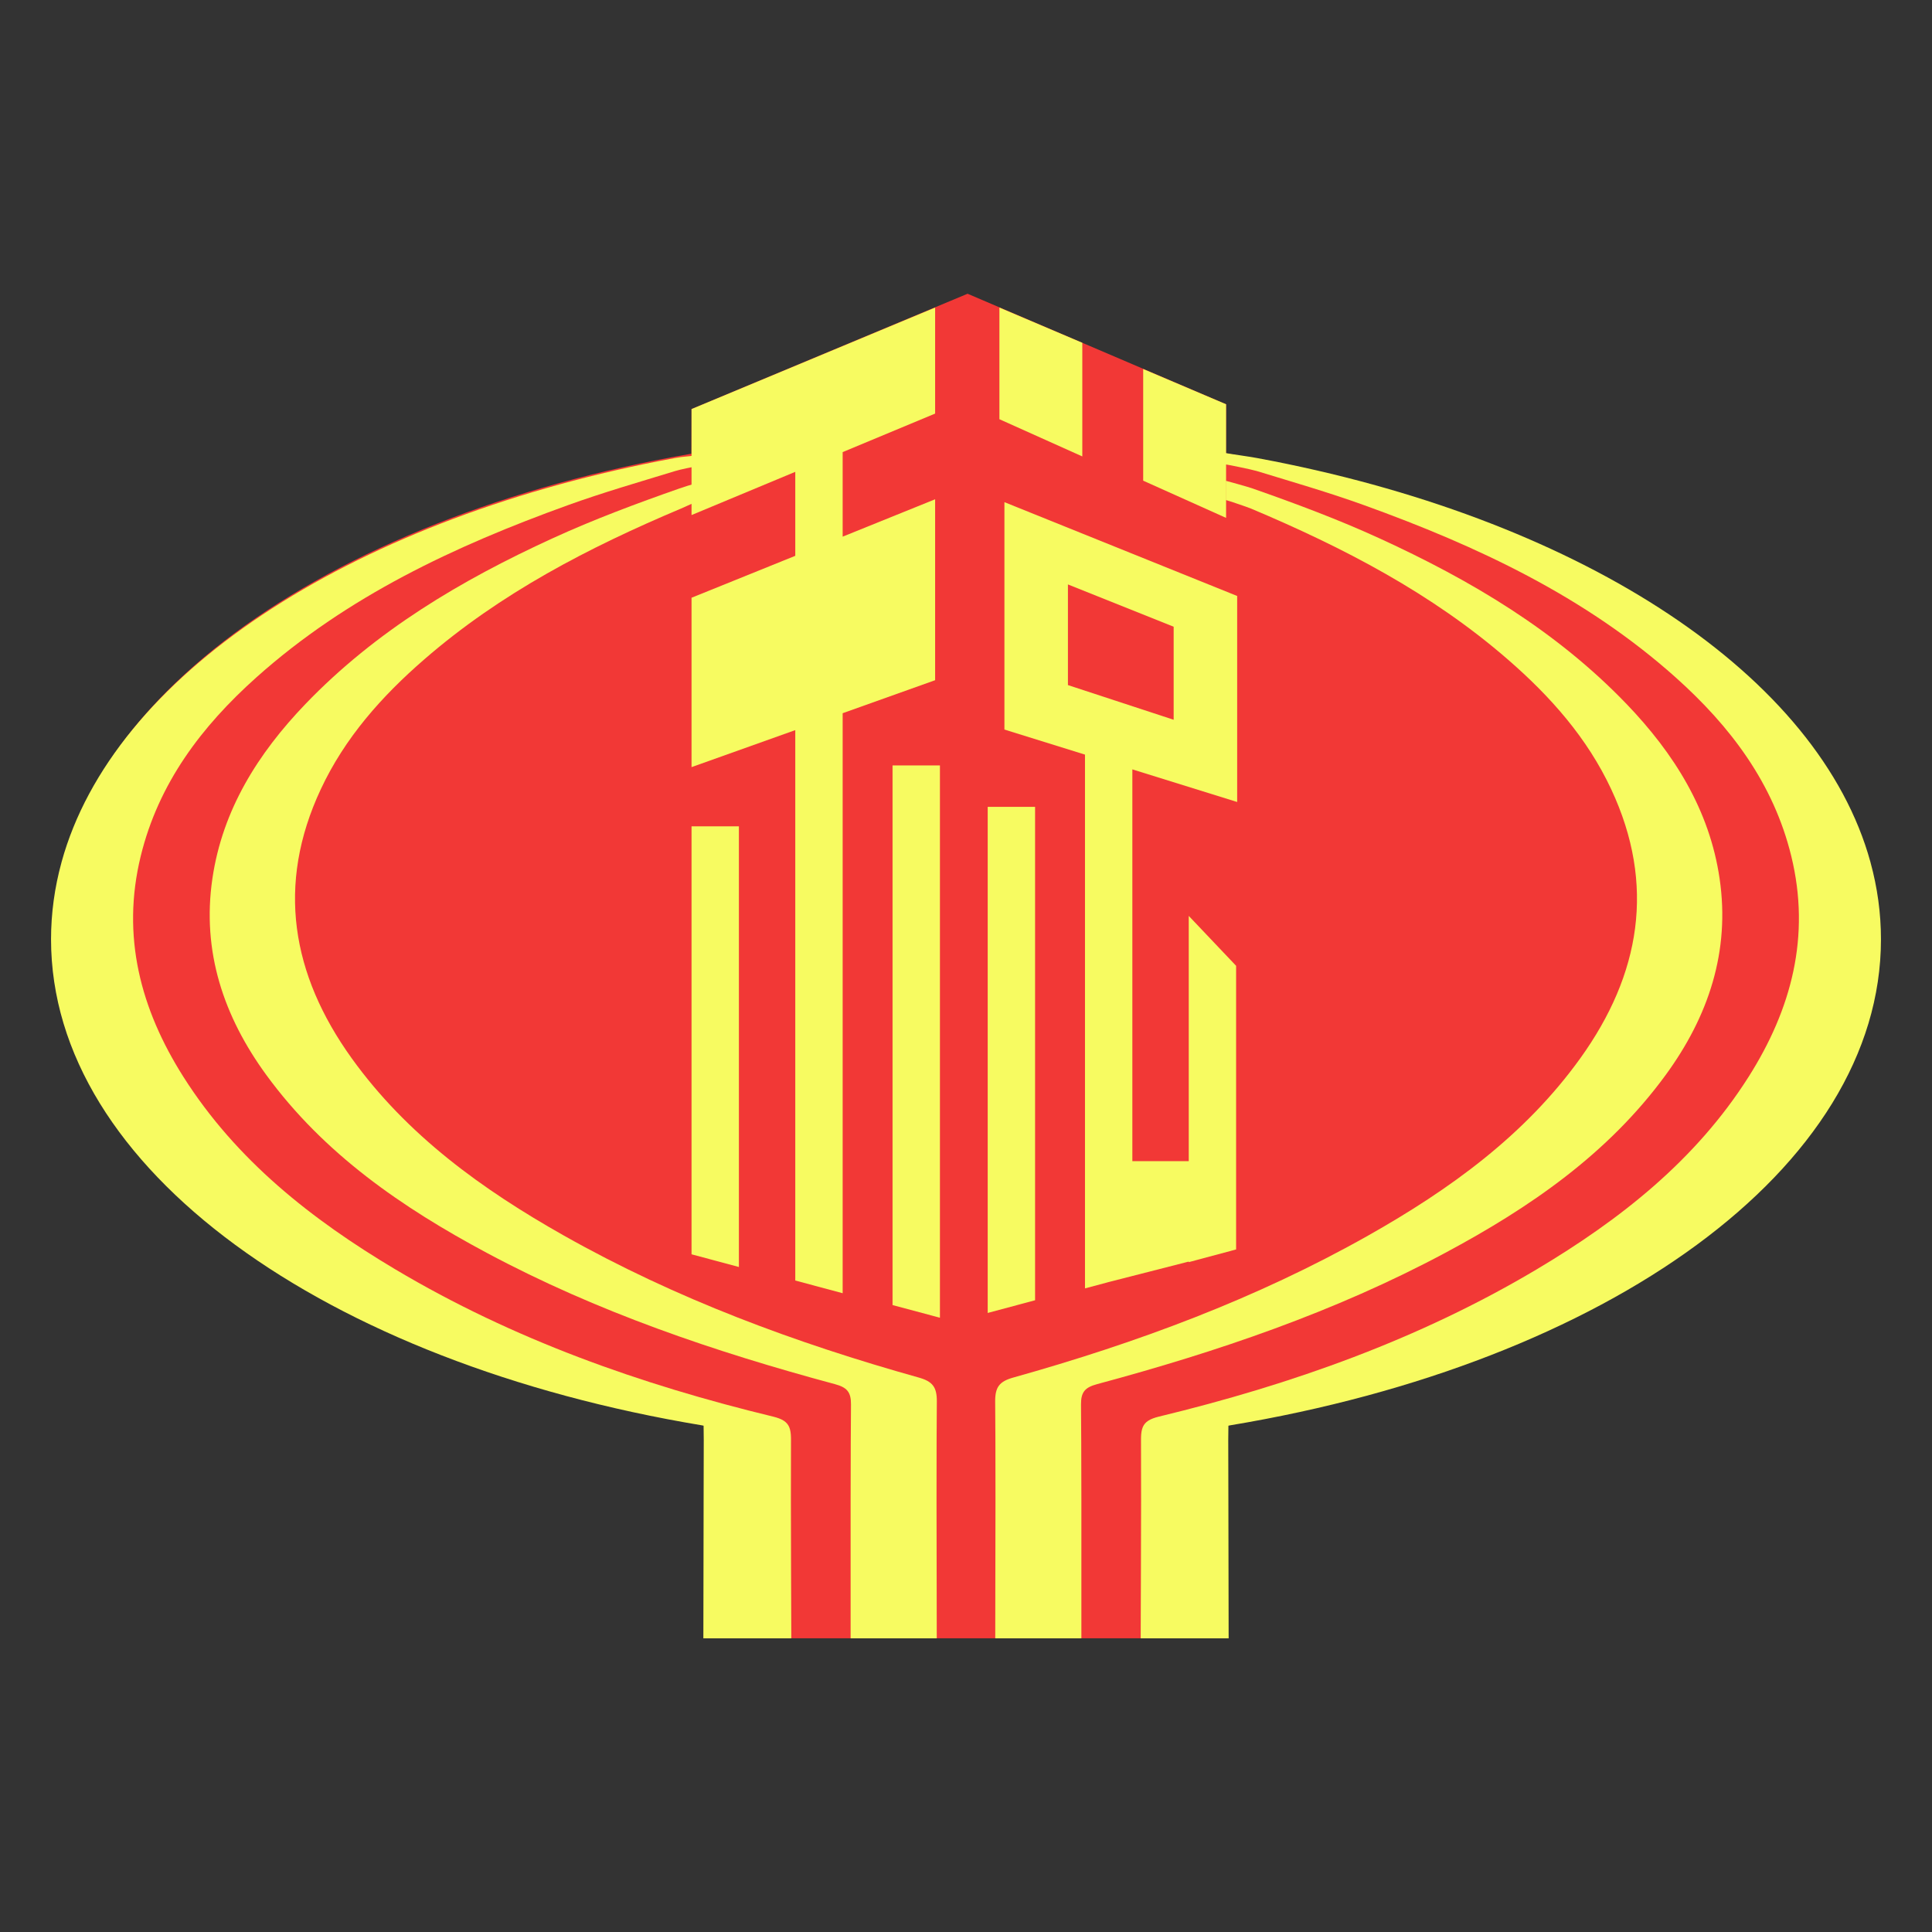 <?xml version="1.0" encoding="utf-8"?>
<!-- Generator: Adobe Illustrator 21.0.0, SVG Export Plug-In . SVG Version: 6.00 Build 0)  -->
<svg version="1.1" id="图层_1" xmlns="http://www.w3.org/2000/svg" xmlns:xlink="http://www.w3.org/1999/xlink" x="0px" y="0px"
	 viewBox="0 0 83.997 84" style="enable-background:new 0 0 83.997 84;" xml:space="preserve">
<rect x="0" y="0" width="83.997" height="84" fill="#333333" stroke="none"/>
<style type="text/css">
	.st0{fill:#F23836;}
	.st1{fill:#F7FB61;}
</style>
<g>
	<g>
		<path class="st0" d="M53.3,19.709l0.006-2.133l-11.239-4.805l-12.002,5.013l-0.006,1.942C14.009,22.493,2.35,30.816,2.35,40.654
			c0,10.175,12.47,18.728,29.372,21.192v9.382h19.71v-9.338c17.059-2.404,29.682-11,29.682-21.236
			C81.115,30.795,69.405,22.458,53.3,19.709z"/>
		<g>
			<path class="st1" d="M29.543,21.236c-1.87,0.655-3.727,1.347-5.531,2.174c-3.969,1.817-7.681,4.021-10.733,7.199
				c-2.059,2.145-3.607,4.598-4.045,7.59c-0.465,3.165,0.487,5.996,2.348,8.542c2.504,3.427,5.9,5.76,9.579,7.728
				c4.794,2.567,9.907,4.301,15.137,5.709c0.519,0.14,0.705,0.335,0.7,0.887c-0.003,0.368-0.006,0.777-0.007,1.216
				c-0.001,0.144-0.003,0.293-0.003,0.443c-0.003,0.775-0.004,1.631-0.006,2.521c-0.003,1.998,0,4.166,0,5.984h3.745
				c-0.004-1.864-0.01-4.004-0.01-5.984c0-0.827,0.001-1.625,0.003-2.364c0-0.15,0.001-0.297,0.001-0.441
				c0.001-0.546,0.004-1.053,0.009-1.508c0.004-0.624-0.182-0.871-0.785-1.04c-5.363-1.503-10.563-3.427-15.429-6.173
				c-3.548-2.003-6.821-4.36-9.23-7.715c-2.608-3.632-3.285-7.533-1.34-11.689c1.043-2.233,2.645-4.039,4.497-5.645
				c3.315-2.88,7.15-4.867,11.16-6.557c0.181-0.076,0.488-0.223,0.489-0.214v-0.837C30.018,21.084,29.782,21.152,29.543,21.236z"/>
			<path class="st1" d="M30.159,19.807c-0.23,0.043-0.443,0.038-0.798,0.104c-0.243,0.044-0.485,0.09-0.725,0.138
				c-13.56,2.673-23.73,9.326-25.959,17.429c-0.003,0.009-0.004,0.018-0.006,0.025c-0.297,1.087-0.452,2.201-0.452,3.335
				c0,9.977,11.929,18.409,28.296,21.131c0.006,0.004,0.075,0.016,0.075,0.016s0.007,0.612,0.007,0.634
				c-0.001,0.703-0.003,1.617-0.006,2.626c0,0.237,0,0.48-0.001,0.725c-0.003,1.724-0.004,3.641-0.01,5.259h3.824
				c-0.007-1.9-0.016-4.105-0.018-5.984c0-1.005,0-1.915,0.004-2.637c0-0.038,0-0.076-0.001-0.112
				c-0.004-0.184-0.026-0.331-0.078-0.453c-0.097-0.224-0.3-0.357-0.705-0.455c-5.757-1.394-11.306-3.357-16.418-6.4
				c-3.632-2.162-6.912-4.742-9.212-8.368c-1.868-2.945-2.707-6.118-1.858-9.596c0.774-3.17,2.646-5.642,5.026-7.771
				c3.941-3.523,8.628-5.713,13.537-7.486c1.537-0.556,3.112-1.009,4.678-1.489c0.215-0.066,0.795-0.188,0.8-0.175
				C30.159,20.304,30.159,20.036,30.159,19.807z"/>
		</g>
		<g>
			<path class="st1" d="M54.454,21.236c1.87,0.655,3.727,1.347,5.531,2.174c3.969,1.817,7.681,4.021,10.733,7.199
				c2.059,2.145,3.607,4.598,4.045,7.59c0.465,3.165-0.487,5.996-2.348,8.542c-2.504,3.427-5.9,5.76-9.579,7.728
				c-4.794,2.567-9.907,4.301-15.137,5.709c-0.519,0.14-0.705,0.335-0.7,0.887c0.003,0.368,0.006,0.777,0.007,1.216
				c0.001,0.144,0.003,0.293,0.003,0.443c0.003,0.775,0.004,1.631,0.006,2.521c0.003,1.998,0,4.166,0,5.984H43.27
				c0.004-1.864,0.01-4.004,0.01-5.984c0-0.827-0.001-1.625-0.003-2.364c0-0.15-0.001-0.297-0.001-0.441
				c-0.001-0.546-0.004-1.053-0.009-1.508c-0.004-0.624,0.182-0.871,0.785-1.04c5.363-1.503,10.563-3.427,15.429-6.173
				c3.548-2.003,6.821-4.36,9.23-7.715c2.608-3.632,3.285-7.533,1.34-11.689c-1.043-2.233-2.645-4.039-4.497-5.645
				c-3.315-2.88-7.15-4.867-11.16-6.557c-0.181-0.076-1.098-0.383-1.098-0.373v-0.837C53.37,20.924,54.215,21.152,54.454,21.236z"/>
			<path class="st1" d="M53.278,19.697c0.23,0.043,1.004,0.148,1.358,0.214c0.243,0.044,0.485,0.09,0.725,0.138
				c13.56,2.673,23.73,9.326,25.959,17.429c0.003,0.009,0.004,0.018,0.006,0.025c0.297,1.087,0.452,2.201,0.452,3.335
				c0,9.977-11.929,18.409-28.296,21.131c-0.006,0.004-0.075,0.016-0.075,0.016s-0.007,0.612-0.007,0.634
				c0.001,0.703,0.003,1.617,0.006,2.626c0,0.237,0,0.48,0.001,0.725c0.003,1.724,0.004,3.641,0.01,5.259h-3.824
				c0.007-1.9,0.016-4.105,0.018-5.984c0-1.005,0-1.915-0.004-2.637c0-0.038,0-0.076,0.001-0.112
				c0.004-0.184,0.026-0.331,0.078-0.453c0.097-0.224,0.3-0.357,0.705-0.455c5.757-1.394,11.306-3.357,16.418-6.4
				c3.632-2.162,6.912-4.742,9.212-8.368c1.868-2.945,2.707-6.118,1.858-9.596c-0.774-3.17-2.646-5.642-5.026-7.771
				c-3.941-3.523-8.628-5.713-13.537-7.486c-1.537-0.556-3.112-1.009-4.678-1.489c-0.215-0.066-1.355-0.298-1.36-0.285
				C53.278,20.194,53.278,19.926,53.278,19.697z"/>
		</g>
	</g>
	<g>
		<polygon class="st1" points="30.066,54.533 32.125,55.085 32.125,35.926 30.066,35.926 		"/>
		<polygon class="st1" points="38.805,56.74 40.865,57.291 40.865,33.278 38.805,33.278 		"/>
		<path class="st1" d="M49.231,33.45l4.557,1.418v-8.957l-10.119-4.079v9.886l3.503,1.09v23.207l1.03-0.276l3.481-0.89v0.025
			l2.059-0.552v-3.837v-8.495l-2.059-2.17v10.664h-2.452V33.45z M46.43,25.409l4.597,1.839v4.045l-4.597-1.508V25.409z"/>
		<polygon class="st1" points="42.942,57.083 45.002,56.531 45.002,35.08 42.942,35.08 		"/>
		<polygon class="st1" points="40.656,29.573 40.656,21.707 36.636,23.332 36.636,19.656 40.656,17.981 40.656,13.372 
			30.066,17.785 30.066,22.393 34.576,20.514 34.576,24.165 30.066,25.988 30.066,33.352 34.576,31.743 34.576,55.673 
			36.636,56.225 36.636,31.008 		"/>
		<polygon class="st1" points="47.055,14.904 43.451,13.372 43.451,18.226 47.055,19.844 		"/>
		<polygon class="st1" points="53.306,17.576 49.702,16.044 49.702,20.898 53.306,22.516 		"/>
	</g>
</g>
</svg>
